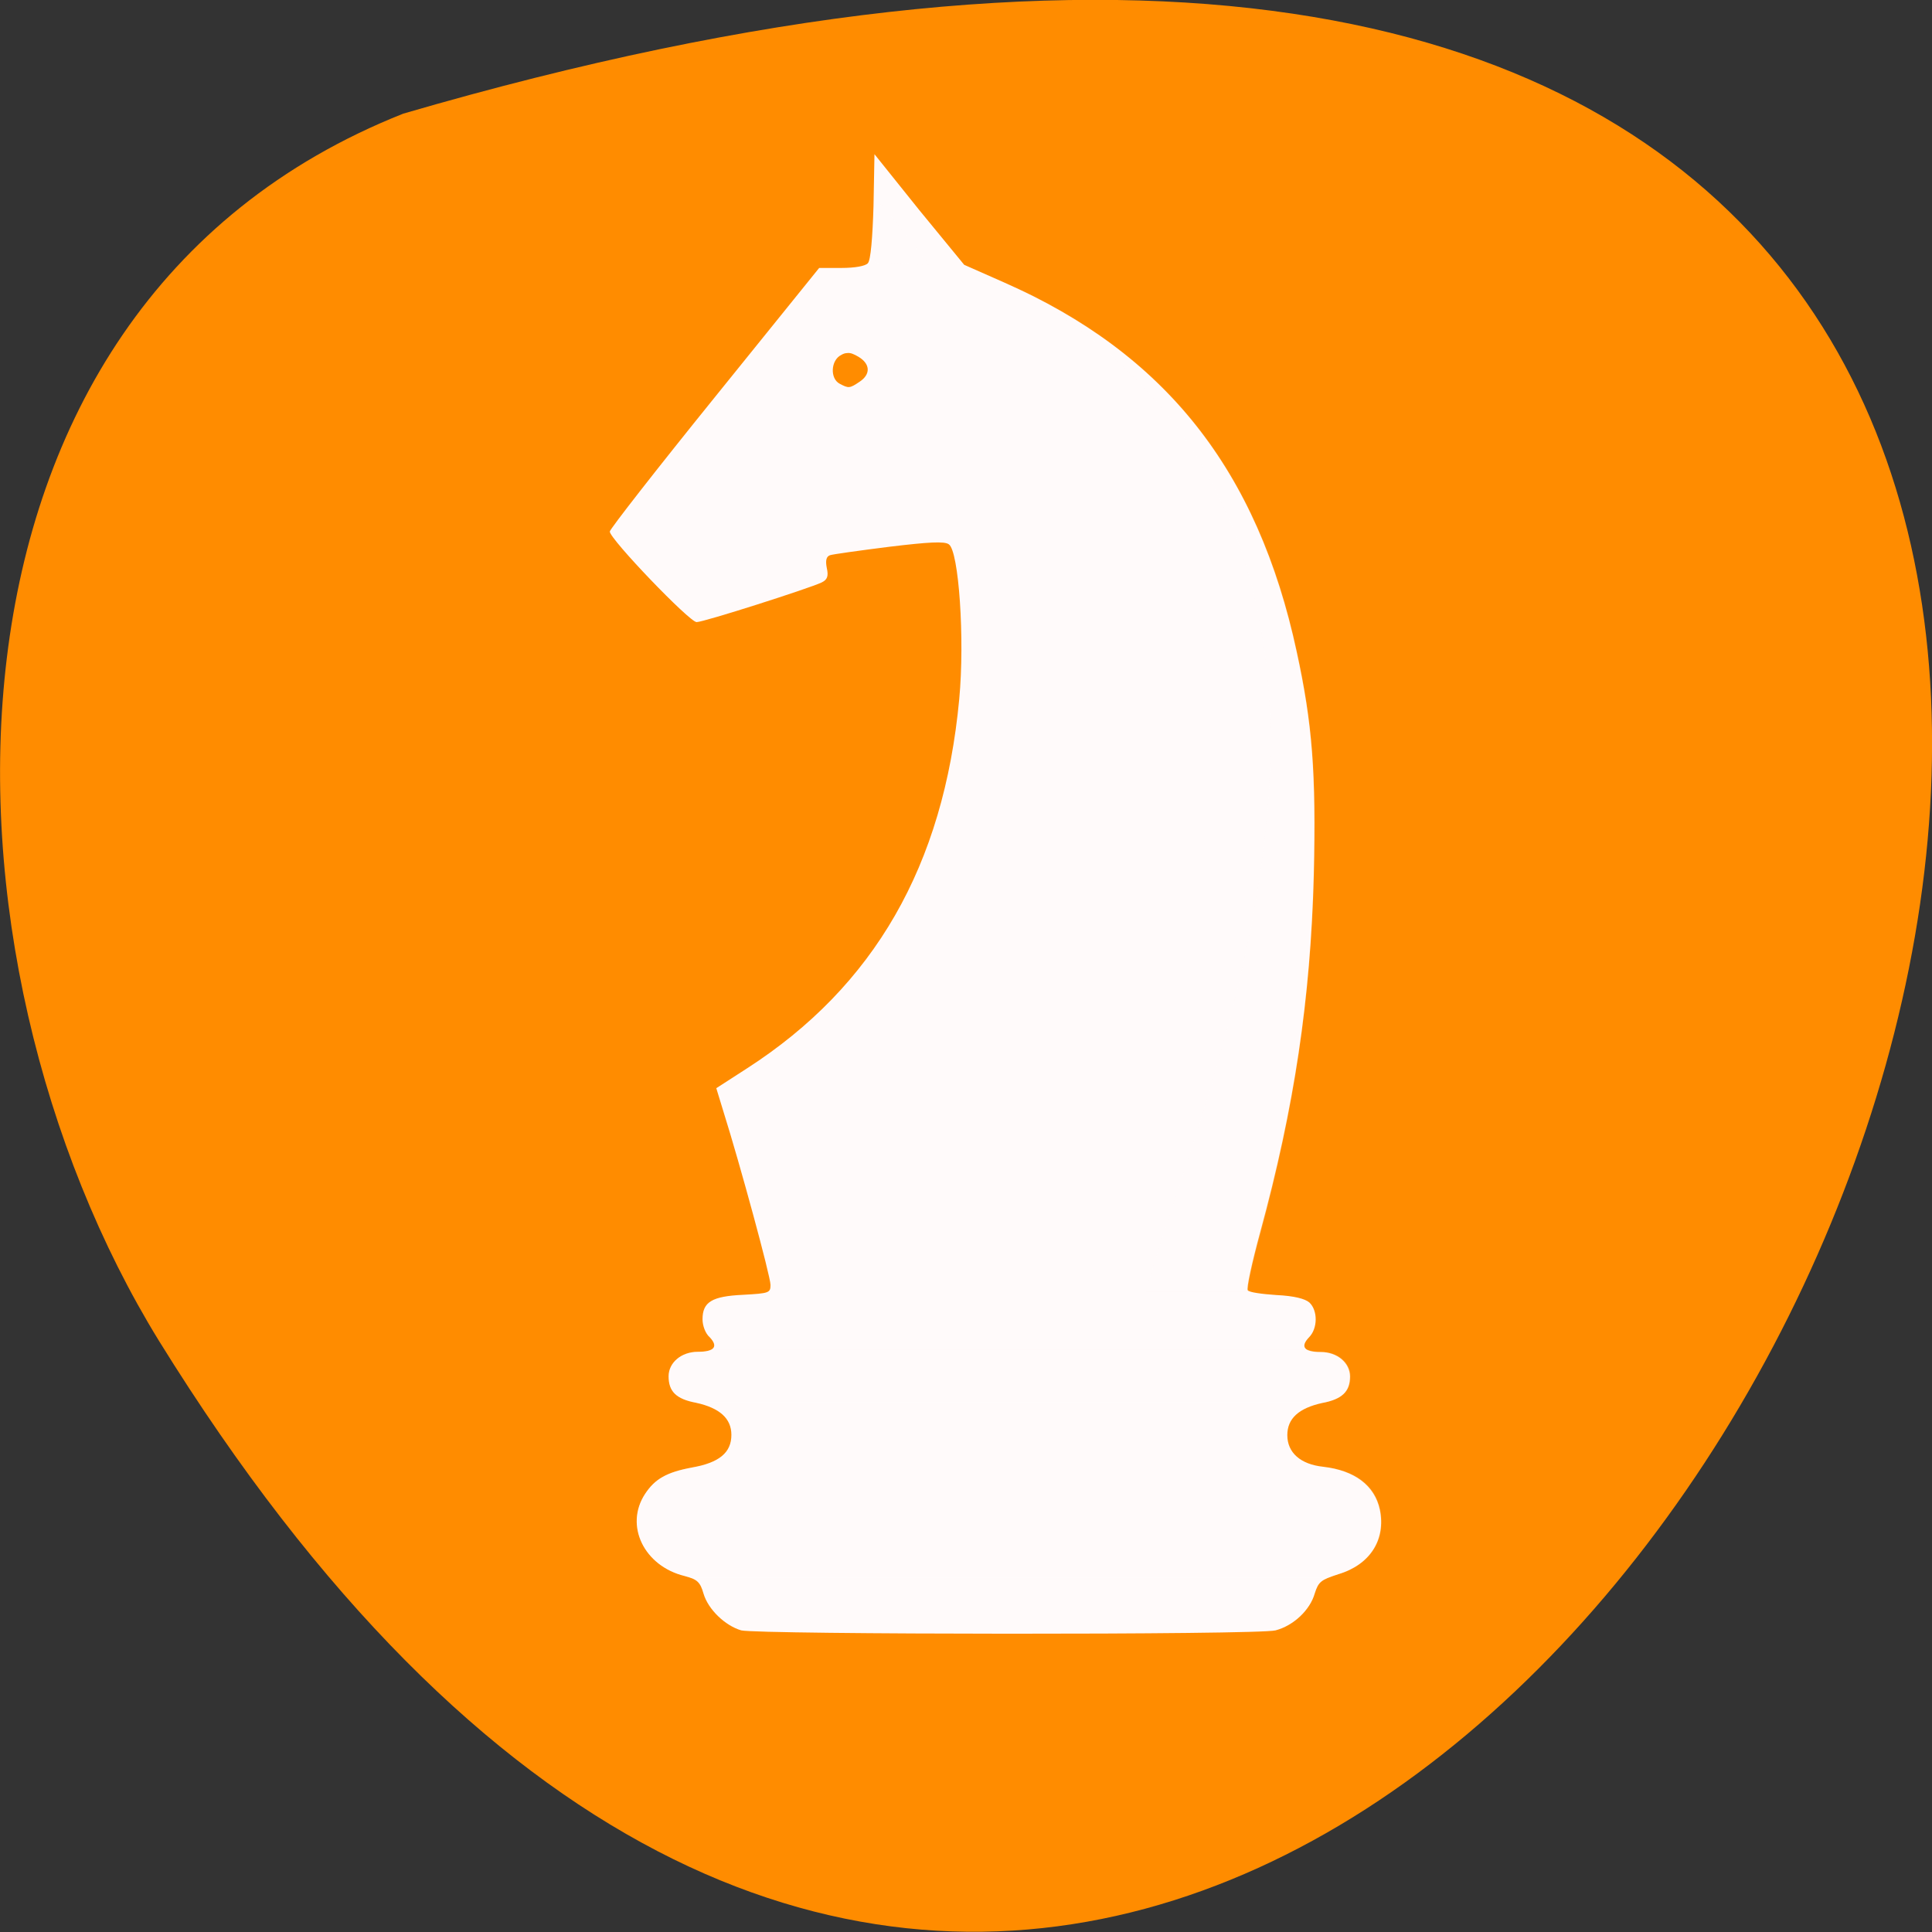 <svg xmlns="http://www.w3.org/2000/svg" viewBox="0 0 16 16"><rect x="0" y="0" width="16" height="16" fill="#333333" stroke="none"/><path d="m 3.34 0.941 c 23.832 -6.949 8.641 27.391 -2.023 10.164 c -1.949 -3.164 -2.086 -8.535 2.023 -10.164" style="fill:#ff8c00"/><g style="fill:#fffafa"><path d="m 7.242 1.277 l -0.008 0.43 c -0.008 0.258 -0.023 0.449 -0.047 0.473 c -0.02 0.023 -0.105 0.039 -0.219 0.039 h -0.184 l -0.867 1.074 c -0.477 0.59 -0.867 1.09 -0.867 1.109 c 0 0.062 0.66 0.75 0.719 0.75 c 0.059 0 0.926 -0.277 1.035 -0.328 c 0.047 -0.023 0.059 -0.051 0.043 -0.121 c -0.012 -0.062 -0.004 -0.094 0.027 -0.105 c 0.023 -0.008 0.246 -0.039 0.492 -0.07 c 0.324 -0.039 0.457 -0.047 0.492 -0.02 c 0.082 0.055 0.133 0.781 0.086 1.281 c -0.129 1.379 -0.703 2.379 -1.758 3.059 l -0.254 0.164 l 0.062 0.203 c 0.133 0.422 0.387 1.355 0.387 1.426 c 0 0.066 -0.012 0.07 -0.227 0.082 c -0.258 0.012 -0.336 0.059 -0.336 0.203 c 0 0.051 0.023 0.117 0.059 0.148 c 0.074 0.078 0.039 0.121 -0.098 0.121 c -0.137 0 -0.242 0.09 -0.242 0.203 c 0 0.125 0.062 0.188 0.227 0.219 c 0.195 0.043 0.293 0.129 0.293 0.266 c 0 0.148 -0.102 0.23 -0.324 0.27 c -0.211 0.039 -0.309 0.094 -0.391 0.219 c -0.172 0.262 -0.008 0.598 0.328 0.68 c 0.105 0.027 0.129 0.051 0.156 0.145 c 0.039 0.133 0.18 0.266 0.312 0.305 c 0.137 0.035 4.285 0.039 4.426 0 c 0.148 -0.039 0.285 -0.168 0.324 -0.305 c 0.031 -0.098 0.051 -0.113 0.195 -0.16 c 0.262 -0.078 0.395 -0.285 0.344 -0.535 c -0.043 -0.199 -0.207 -0.324 -0.469 -0.355 c -0.188 -0.02 -0.297 -0.117 -0.297 -0.262 c 0 -0.137 0.094 -0.223 0.289 -0.266 c 0.164 -0.031 0.23 -0.094 0.23 -0.219 c 0 -0.113 -0.105 -0.203 -0.242 -0.203 c -0.137 0 -0.172 -0.043 -0.098 -0.121 c 0.074 -0.074 0.074 -0.223 0.004 -0.289 c -0.035 -0.031 -0.125 -0.055 -0.273 -0.062 c -0.121 -0.008 -0.227 -0.023 -0.238 -0.039 c -0.012 -0.016 0.035 -0.23 0.102 -0.477 c 0.285 -1.043 0.418 -1.938 0.445 -2.961 c 0.02 -0.848 -0.012 -1.254 -0.141 -1.848 c -0.324 -1.508 -1.09 -2.473 -2.426 -3.062 l -0.328 -0.145 l -0.375 -0.457 m -0.594 1.188 c 0.027 -0.004 0.055 0.008 0.094 0.031 c 0.098 0.059 0.102 0.145 0.008 0.207 c -0.082 0.055 -0.09 0.055 -0.164 0.016 c -0.082 -0.043 -0.074 -0.195 0.012 -0.238 c 0.02 -0.012 0.035 -0.016 0.051 -0.016"/><path d="m 7.297 1.684 l -0.008 0.023 c -0.004 0.258 -0.043 0.473 -0.043 0.473 l 0.449 0.012 m 0.754 0.207 c 3.578 2.102 1.547 6.523 1.039 8.297 h 0.875 c -0.016 -0.004 -0.023 -0.008 -0.027 -0.012 c -0.008 -0.016 0.035 -0.23 0.105 -0.477 c 0.281 -1.043 0.414 -1.938 0.441 -2.961 c 0.02 -0.848 -0.012 -1.254 -0.141 -1.848 c -0.312 -1.457 -1.039 -2.406 -2.293 -3 m -2.562 8.781 c -0.023 0.012 -0.059 0.016 -0.105 0.016 c -0.137 0 -0.242 0.09 -0.242 0.203 c 0 0.125 0.062 0.188 0.227 0.219 c 0.012 0.004 0.016 0.004 0.027 0.008 v -0.012 h 5.184 c 0.148 -0.035 0.207 -0.098 0.207 -0.215 c 0 -0.113 -0.105 -0.203 -0.242 -0.203 c -0.047 0 -0.082 -0.004 -0.105 -0.016 m -5.043 0.961 c -0.02 0.004 -0.039 0.008 -0.059 0.012 c -0.211 0.039 -0.309 0.094 -0.391 0.219 c -0.172 0.262 -0.008 0.598 0.328 0.68 c 0.02 0.008 0.031 0.012 0.047 0.016 h 5.281 c 0.023 -0.008 0.051 -0.02 0.086 -0.031 c 0.262 -0.078 0.395 -0.285 0.344 -0.535 c -0.039 -0.184 -0.18 -0.305 -0.406 -0.344 h -5.23" style="fill-opacity:0.2"/></g></svg>